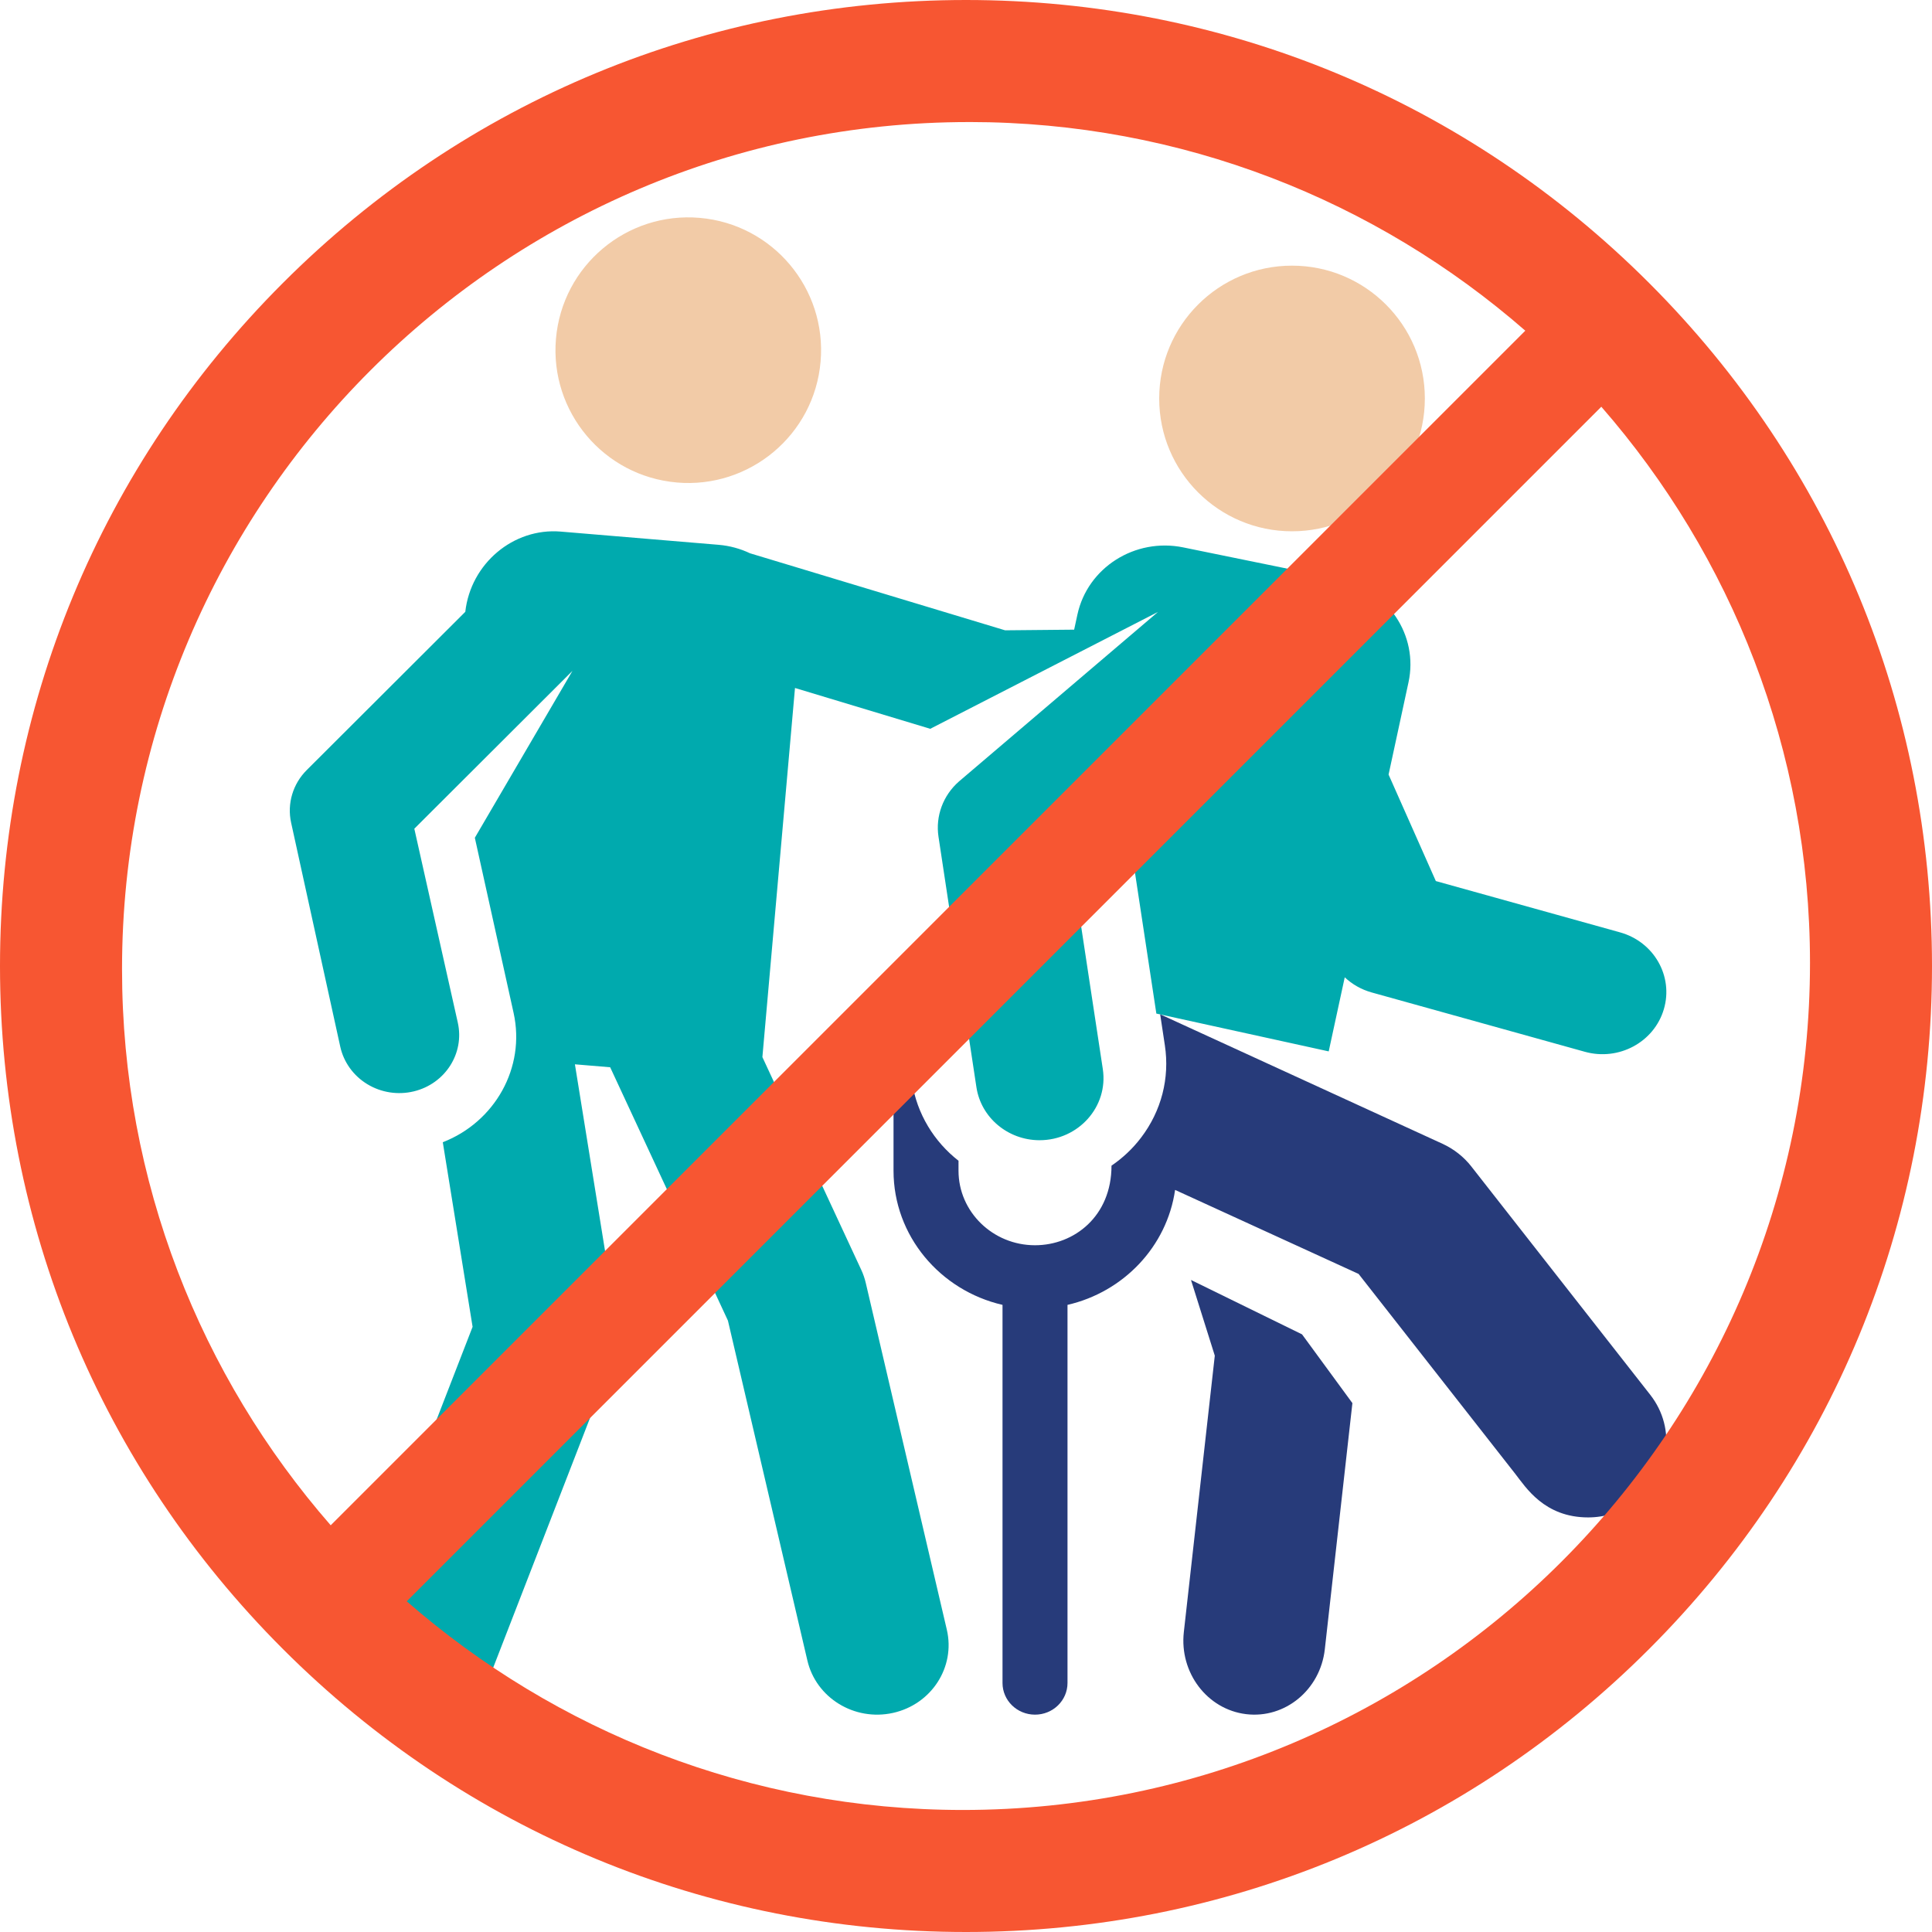 <svg xmlns="http://www.w3.org/2000/svg" width="80" height="80" viewBox="0 0 80 80">
    <g fill="none" fill-rule="evenodd">
        <g fill-rule="nonzero">
            <g>
                <g transform="translate(-525 -4731) translate(525 4731) translate(12 9)">
                    <path fill="#F2CBA7" d="M16.029 10.98c3.001.258 5.689-1.962 5.95-5.009.26-3.026-1.982-5.69-5.008-5.95-3.026-.26-5.69 1.982-5.95 5.008-.26 3.026 1.982 5.69 5.008 5.95z"/>
                    <path fill="#273B7A" d="M37.316 44l.986 3.135L37.02 58.58c-.188 1.68.966 3.203 2.578 3.399 1.61.196 3.072-1.006 3.26-2.688L44 49.1l-2.085-2.847-4.6-2.253z"/>
                    <path fill="#273B7A" d="M48.927 39.303c-.316-.403-.727-.726-1.197-.942L36.04 33l.194 1.282c.207 1.362-.144 2.722-.987 3.828-.346.455-.76.842-1.222 1.157 0 2.096-1.545 3.296-3.168 3.296-1.746 0-3.167-1.385-3.167-3.086v-.413c-1.007-.786-1.726-1.94-1.928-3.278l-.418-2.765c-.214.233-.345.539-.345.876v5.58c0 2.696 1.93 4.96 4.513 5.555v15.657c0 .724.602 1.311 1.346 1.311.743 0 1.345-.587 1.345-1.311V45.032c2.322-.534 4.118-2.417 4.455-4.76l7.598 3.478 6.484 8.274c.44.562 1.207 1.809 3.022 1.809.686 0 1.377-.212 1.964-.649 1.405-1.045 1.705-3.024.609-4.426l-7.409-9.455z"/>
                    <circle cx="41.5" cy="7.5" r="5.5" fill="#F2CBA7"/>
                    <path fill="#00AAAE" d="M55.082 29.607l-7.627-2.124-1.957-4.41.825-3.82c.421-1.947-.86-3.856-2.862-4.266l-6.463-1.32c-2.002-.41-3.965.838-4.385 2.783l-.135.623-2.858.027-10.564-3.19c-.397-.189-.836-.312-1.304-.351l-6.535-.547c-1.961-.164-3.728 1.329-3.95 3.322L.7 22.888c-.57.569-.82 1.385-.645 2.179l2.034 9.272c.141.644.546 1.205 1.12 1.554.574.349 1.27.457 1.927.298 1.3-.315 2.106-1.576 1.82-2.849l-1.8-8.027 6.548-6.535-4.042 6.91 1.605 7.253c.502 2.272-.783 4.52-2.932 5.354l1.234 7.644L2.85 58.105c-.577 1.487.195 3.148 1.725 3.709 1.53.561 3.238-.19 3.815-1.678l4.993-12.874c.181-.467.235-.97.155-1.463l-1.732-10.728 1.46.122 4.876 10.491 3.29 14.075c.363 1.55 1.949 2.521 3.544 2.169 1.594-.353 2.592-1.895 2.23-3.446L23.85 44.125c-.044-.188-.107-.372-.189-.547l-4.092-8.806 1.35-15.284 5.6 1.69.005-.002 9.426-4.837-8.242 7.02c-.658.577-.976 1.435-.847 2.288l1.57 10.37c.192 1.269 1.309 2.187 2.594 2.197h.02c1.613 0 2.855-1.392 2.62-2.947l-.469-3.086-.867-5.717 7.476-6.545-4.823 7.117.9 5.934 7.137 1.566.664-3.068c.308.291.689.508 1.111.626l8.832 2.458c1.405.391 2.87-.399 3.271-1.765.402-1.365-.41-2.79-1.815-3.18z"/>
                </g>
                <path fill="#F75632" d="M68.284 11.716C60.73 4.16 50.684 0 40 0 29.316 0 19.27 4.16 11.716 11.716 4.16 19.27 0 29.316 0 40c0 10.684 4.16 20.73 11.716 28.284C19.27 75.84 29.316 80 40 80c10.684 0 20.73-4.16 28.284-11.716C75.84 60.73 80 50.684 80 40c0-10.684-4.16-20.73-11.716-28.284zM40.13 5.053c8.805 0 16.863 3.262 23.029 8.64L13.694 63.159c-5.379-6.166-8.641-14.224-8.641-23.03 0-19.34 15.735-35.075 35.076-35.075zm-.258 69.894c-8.805 0-16.863-3.262-23.029-8.64l49.464-49.465c5.379 6.166 8.641 14.224 8.641 23.03 0 19.34-15.735 35.075-35.076 35.075z" transform="translate(-525 -4731) translate(525 4731)"/>
            </g>
        </g>
    </g>
</svg>

